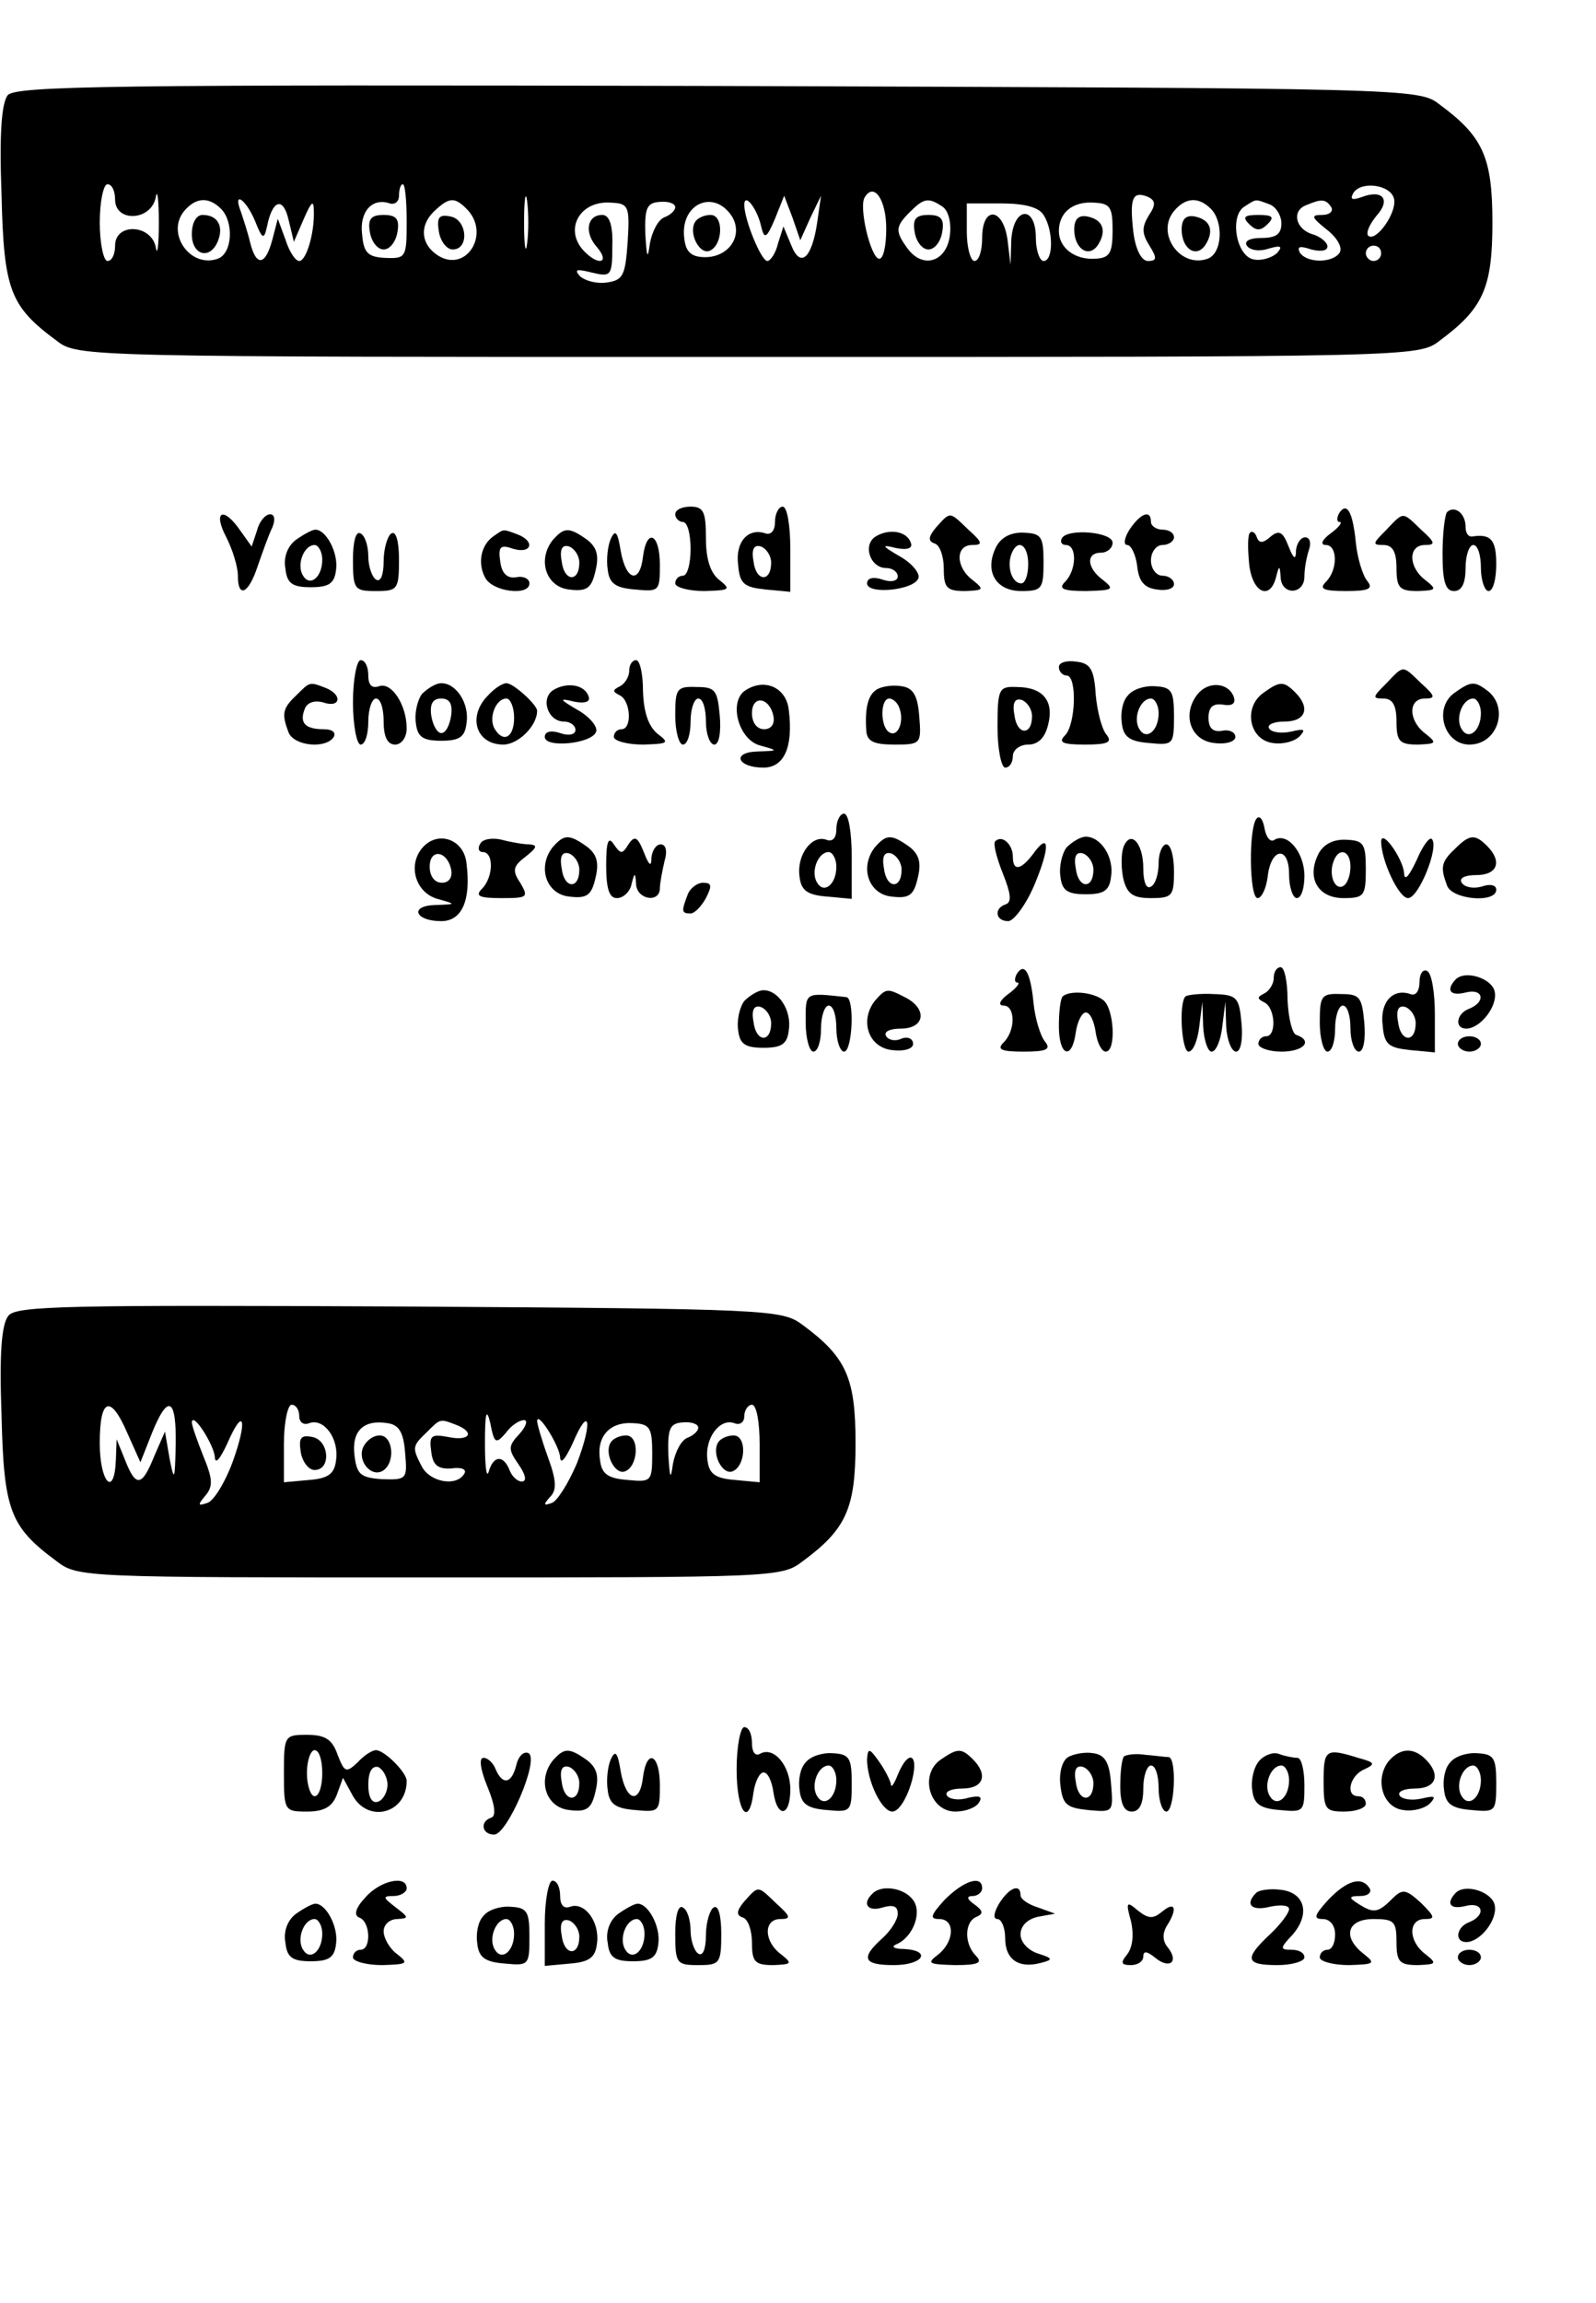 <?xml version="1.0" standalone="no"?>
<!DOCTYPE svg PUBLIC "-//W3C//DTD SVG 20010904//EN"
 "http://www.w3.org/TR/2001/REC-SVG-20010904/DTD/svg10.dtd">
<svg version="1.0" xmlns="http://www.w3.org/2000/svg"
 width="208pt" height="300pt" viewBox="0 0 208 300"
 preserveAspectRatio="xMidYMid meet">

<g transform="translate(0,300) scale(0.1,-0.1)"
fill="#000000" stroke="none">
<path d="M10 2876 c-8 -11 -11 -50 -8 -130 3 -124 11 -145 72 -190 27 -21 34
-21 901 -21 867 0 874 0 901 21 57 42 69 69 69 154 0 85 -12 112 -69 154 -27
21 -36 21 -940 24 -794 2 -915 0 -926 -12z m140 -136 c0 -30 47 -28 53 3 2 12
4 -3 4 -33 0 -30 -2 -45 -4 -32 -6 30 -53 32 -53 2 0 -11 -4 -20 -10 -20 -5 0
-10 23 -10 50 0 28 5 50 10 50 6 0 10 -9 10 -20z m380 -29 c0 -46 -1 -48 -27
-47 -23 1 -29 6 -31 30 -4 30 13 49 36 41 6 -2 12 2 12 10 0 8 2 15 5 15 3 0
5 -22 5 -49z m157 -28 c-2 -16 -4 -3 -4 27 0 30 2 43 4 28 2 -16 2 -40 0 -55z
m1130 57 c3 -18 -24 -56 -34 -47 -3 4 2 15 11 26 19 21 8 35 -20 24 -12 -4
-15 -3 -10 6 11 16 50 10 53 -9z m-662 -38 c0 -23 -4 -41 -10 -39 -11 4 -26
68 -18 80 12 20 28 -3 28 -41z m342 17 c-9 -15 -9 -23 1 -39 10 -16 10 -20 -2
-20 -8 0 -16 14 -19 38 -5 44 -1 53 18 46 11 -5 12 -10 2 -25z m-1209 9 c17
-17 15 -58 -4 -65 -36 -13 -68 33 -44 62 15 18 32 19 48 3z m44 -15 c10 -25
12 -26 16 -8 7 35 21 39 28 9 l7 -29 13 30 c10 23 13 25 13 10 1 -29 -10 -65
-19 -65 -5 0 -13 12 -18 28 l-10 27 -7 -27 c-9 -34 -21 -36 -29 -4 -3 13 -9
31 -12 40 -11 28 6 17 18 -11z m276 15 c32 -32 0 -84 -37 -61 -22 14 -25 38
-6 57 20 19 27 20 43 4z m210 -43 c-3 -44 -6 -50 -27 -53 -13 -2 -28 2 -35 8
-8 9 -5 10 15 5 25 -6 27 -5 27 34 1 28 -4 41 -13 41 -20 0 -24 -23 -7 -42 17
-20 3 -25 -16 -6 -28 28 -7 67 34 64 23 -1 25 -4 22 -51z m62 45 c0 -4 -6 -10
-14 -13 -8 -3 -16 -18 -19 -34 -3 -22 -4 -19 -6 12 -1 34 2 41 19 42 11 1 20
-2 20 -7z m74 -12 c15 -25 -4 -53 -35 -53 -17 0 -25 6 -27 23 -7 46 38 67 62
30z m38 -13 c4 -17 7 -16 18 10 l12 30 11 -29 10 -29 13 29 14 29 -5 -35 c-7
-47 -22 -60 -34 -29 l-10 24 -7 -22 c-3 -13 -10 -23 -14 -23 -8 0 -30 54 -30
73 0 17 17 -5 22 -28z m236 26 c8 -5 12 -21 10 -37 -4 -35 -35 -45 -55 -18
-17 23 -16 29 3 48 18 18 24 19 42 7z m132 -11 c13 -20 13 -60 0 -60 -5 0 -10
14 -10 30 0 43 -29 41 -32 -2 l-1 -33 -4 33 c-6 42 -33 44 -33 2 0 -16 -4 -30
-10 -30 -5 0 -10 17 -10 38 l0 37 45 0 c30 0 49 -5 55 -15z m90 -20 c0 -30 -4
-36 -22 -37 -27 -2 -48 14 -48 36 0 24 18 39 46 37 21 -1 24 -6 24 -36z m128
28 c17 -17 15 -58 -4 -65 -36 -13 -68 33 -44 62 15 18 32 19 48 3z m76 6 c9
-3 16 -15 16 -25 0 -14 -7 -19 -26 -19 -15 0 -23 -4 -19 -10 4 -6 16 -8 28 -4
17 5 19 3 11 -6 -7 -6 -20 -10 -30 -8 -23 4 -32 57 -12 69 16 10 13 10 32 3z
m81 -4 c3 -5 -2 -10 -12 -10 -15 0 -14 -3 6 -19 13 -10 21 -23 17 -30 -9 -14
-43 -14 -52 0 -4 8 0 9 15 4 12 -3 21 -2 21 4 0 5 -9 13 -20 16 -22 7 -27 31
-7 38 19 8 25 8 32 -3z m65 -60 c0 -5 -4 -10 -10 -10 -5 0 -10 5 -10 10 0 6 5
10 10 10 6 0 10 -4 10 -10z"/>
<path d="M482 2698 c2 -13 10 -23 18 -23 8 0 16 10 18 23 3 17 -2 22 -18 22
-16 0 -21 -5 -18 -22z"/>
<path d="M250 2695 c0 -28 24 -34 34 -9 8 20 -1 34 -20 34 -8 0 -14 -10 -14
-25z"/>
<path d="M572 2698 c2 -12 10 -23 18 -23 22 0 19 39 -3 43 -15 3 -18 -1 -15
-20z"/>
<path d="M906 2711 c-9 -14 5 -42 18 -38 18 6 20 47 2 47 -8 0 -17 -4 -20 -9z"/>
<path d="M1192 2698 c2 -13 10 -23 18 -23 8 0 16 10 18 23 3 17 -2 22 -18 22
-16 0 -21 -5 -18 -22z"/>
<path d="M1400 2701 c0 -25 19 -38 31 -20 12 19 6 33 -14 37 -11 2 -17 -3 -17
-17z"/>
<path d="M1540 2701 c0 -25 19 -38 31 -20 12 19 6 33 -14 37 -11 2 -17 -3 -17
-17z"/>
<path d="M1628 2708 c9 -9 15 -9 24 0 9 9 7 12 -12 12 -19 0 -21 -3 -12 -12z"/>
<path d="M880 2330 c0 -5 5 -10 10 -10 6 0 10 -16 10 -35 0 -19 -4 -35 -10
-35 -5 0 -10 -4 -10 -10 0 -5 17 -10 38 -10 33 1 35 2 20 14 -12 9 -18 27 -18
55 0 34 -3 41 -20 41 -11 0 -20 -4 -20 -10z"/>
<path d="M1010 2320 c0 -11 -5 -17 -12 -15 -23 8 -40 -11 -36 -41 2 -25 8 -29
36 -32 l32 -3 0 55 c0 31 -4 56 -10 56 -5 0 -10 -9 -10 -20z m-5 -53 c0 -26
-20 -25 -23 2 -3 16 1 22 10 19 7 -3 13 -12 13 -21z"/>
<path d="M1745 2331 c-3 -6 -3 -11 1 -11 4 0 -1 -7 -12 -15 -11 -8 -14 -15 -6
-15 15 0 16 -32 0 -48 -9 -9 -4 -12 26 -12 30 0 36 3 28 13 -6 7 -13 30 -15
50 -4 41 -12 54 -22 38z"/>
<path d="M1886 2333 c-3 -3 -6 -28 -6 -55 0 -36 4 -48 15 -48 10 0 15 10 15
30 0 17 5 30 10 30 6 0 10 -13 10 -30 0 -16 5 -30 10 -30 6 0 10 16 10 35 0
32 -7 40 -32 36 -5 0 -8 5 -8 13 0 17 -14 28 -24 19z"/>
<path d="M295 2300 c8 -16 15 -38 15 -50 0 -30 14 -24 26 13 6 17 14 40 19 50
4 10 3 17 -3 17 -6 0 -14 -9 -17 -21 l-7 -21 -15 21 c-22 32 -36 25 -18 -9z"/>
<path d="M1220 2313 c-10 -12 -11 -18 -2 -21 7 -2 12 -17 12 -33 0 -25 4 -29
28 -29 24 1 25 2 10 14 -23 17 -23 46 -1 46 14 0 14 3 -5 20 -25 24 -23 24
-42 3z"/>
<path d="M1472 2310 c-7 -11 -8 -20 -3 -20 5 0 11 -12 13 -27 2 -20 9 -29 26
-31 12 -2 22 1 22 7 0 6 -7 11 -15 11 -8 0 -15 9 -15 20 0 11 7 20 15 20 8 0
15 5 15 10 0 6 -7 10 -15 10 -8 0 -15 5 -15 10 0 17 -14 11 -28 -10z"/>
<path d="M1806 2309 c-17 -17 -18 -19 -3 -19 12 0 17 -9 17 -30 0 -26 4 -30
28 -30 24 1 25 2 10 14 -23 17 -23 46 -1 46 14 0 14 3 -5 20 -25 24 -22 24
-46 -1z"/>
<path d="M386 2297 c-11 -8 -17 -23 -14 -38 2 -19 9 -24 33 -24 24 0 31 5 33
23 3 22 -13 52 -27 52 -4 0 -15 -6 -25 -13z m34 -26 c0 -23 -16 -36 -25 -21
-9 14 1 40 15 40 5 0 10 -9 10 -19z"/>
<path d="M460 2271 c0 -39 2 -41 30 -41 28 0 30 2 30 41 0 24 -4 38 -10 34 -5
-3 -10 -20 -10 -36 0 -18 -4 -28 -10 -24 -5 3 -10 17 -10 30 0 13 -4 27 -10
30 -6 4 -10 -10 -10 -34z"/>
<path d="M644 2302 c-17 -11 -22 -35 -12 -54 9 -19 58 -25 58 -8 0 6 -8 10
-17 8 -12 -2 -19 5 -21 20 -3 20 0 23 17 17 24 -7 29 10 5 19 -19 7 -17 7 -30
-2z"/>
<path d="M720 2296 c-20 -26 -8 -61 22 -64 23 -3 29 2 34 24 5 20 2 31 -11 41
-24 17 -30 16 -45 -1z m35 -29 c0 -26 -20 -25 -23 2 -3 16 1 22 10 19 7 -3 13
-12 13 -21z"/>
<path d="M796 2298 c-4 -9 -6 -27 -4 -40 2 -18 10 -24 36 -26 31 -3 32 -2 32
32 0 41 -17 49 -22 11 -4 -36 -22 -32 -29 7 -4 25 -7 29 -13 16z"/>
<path d="M1141 2301 c-17 -11 -7 -41 14 -41 8 0 15 -5 15 -11 0 -6 -9 -8 -20
-4 -12 4 -20 2 -20 -5 0 -15 62 -9 67 7 2 6 -8 19 -24 28 -24 14 -25 16 -5 11
15 -3 22 0 19 7 -5 15 -28 19 -46 8z"/>
<path d="M1299 2289 c-17 -32 -2 -59 32 -59 27 0 29 3 29 38 0 33 -3 37 -25
38 -16 1 -29 -5 -36 -17z m41 -24 c0 -14 -4 -25 -9 -25 -12 0 -19 21 -13 38 8
21 22 13 22 -13z"/>
<path d="M1384 2299 c-3 -5 0 -9 5 -9 15 0 14 -33 -1 -48 -9 -9 -3 -12 28 -12
34 1 37 2 22 14 -22 16 -23 36 -3 36 8 0 15 6 15 13 0 14 -58 19 -66 6z"/>
<path d="M1629 2306 c-3 -3 -3 -21 -1 -41 4 -37 27 -48 35 -17 4 16 5 16 6 0
1 -24 31 -23 31 1 0 11 3 26 6 35 3 9 1 16 -5 16 -6 0 -11 -8 -12 -17 0 -13
-3 -12 -10 6 -7 18 -12 21 -23 12 -10 -9 -15 -9 -18 -1 -2 6 -6 9 -9 6z"/>
<path d="M460 2085 c0 -30 5 -55 10 -55 6 0 10 14 10 30 0 17 5 30 10 30 6 0
10 -13 10 -30 0 -20 5 -30 15 -30 8 0 15 9 15 21 0 31 -20 61 -36 55 -9 -3
-14 1 -14 14 0 11 -4 20 -10 20 -5 0 -10 -25 -10 -55z"/>
<path d="M820 2126 c0 -8 -6 -17 -12 -20 -10 -5 -10 -7 0 -12 14 -7 16 -44 2
-44 -5 0 -10 -4 -10 -10 0 -5 17 -10 38 -10 33 1 35 2 19 14 -12 10 -18 28
-19 55 0 23 -4 41 -9 41 -5 0 -9 -6 -9 -14z"/>
<path d="M1380 2131 c0 -6 5 -11 10 -11 14 0 12 -64 -2 -78 -9 -9 -4 -12 26
-12 30 0 36 3 28 13 -6 7 -12 30 -14 52 -2 33 -7 41 -25 43 -13 2 -23 -1 -23
-7z"/>
<path d="M1806 2109 c-17 -17 -18 -19 -3 -19 12 0 17 -9 17 -30 0 -26 4 -30
28 -30 24 1 25 2 10 14 -23 17 -23 46 -1 46 14 0 14 3 -5 20 -25 24 -22 24
-46 -1z"/>
<path d="M386 2094 c-18 -17 -19 -24 -10 -48 7 -18 49 -22 59 -6 3 6 -2 10
-13 10 -24 0 -32 8 -25 26 3 9 13 12 24 9 23 -8 26 10 3 19 -21 8 -20 8 -38
-10z"/>
<path d="M550 2096 c-6 -8 -10 -25 -8 -38 2 -18 9 -23 33 -23 24 0 31 5 33 23
4 25 -13 52 -33 52 -7 0 -18 -7 -25 -14z m38 -28 c-2 -13 -7 -23 -13 -23 -5 0
-11 10 -13 23 -2 15 2 22 13 22 11 0 15 -7 13 -22z"/>
<path d="M636 2094 c-27 -27 -16 -64 20 -64 19 0 44 24 44 44 0 8 -31 36 -40
36 -5 0 -16 -7 -24 -16z m34 -29 c0 -26 -14 -33 -25 -15 -9 14 1 40 15 40 5 0
10 -11 10 -25z"/>
<path d="M721 2101 c-17 -11 -7 -41 14 -41 8 0 15 -5 15 -11 0 -6 -9 -8 -20
-4 -12 4 -20 2 -20 -5 0 -15 62 -9 67 7 2 6 -8 19 -24 28 -24 14 -25 16 -5 11
15 -3 22 0 19 7 -5 15 -28 19 -46 8z"/>
<path d="M880 2068 c0 -21 5 -38 10 -38 6 0 10 14 10 30 0 17 5 30 10 30 6 0
10 -13 10 -30 0 -16 5 -30 11 -30 6 0 9 16 7 38 -3 33 -6 37 -30 37 -26 1 -28
-2 -28 -37z"/>
<path d="M972 2101 c-23 -14 -10 -64 18 -72 25 -7 25 -7 -3 -8 -34 -1 -26 -21
8 -21 27 0 39 27 33 75 -3 29 -31 42 -56 26z m36 -34 c2 -10 -3 -17 -12 -17
-10 0 -16 9 -16 21 0 24 23 21 28 -4z"/>
<path d="M1143 2102 c-12 -7 -16 -25 -14 -54 1 -14 10 -18 37 -18 34 0 35 1
32 37 -2 27 -8 37 -23 39 -11 2 -25 0 -32 -4z m29 -24 c7 -18 -2 -39 -13 -32
-12 7 -12 44 0 44 5 0 11 -6 13 -12z"/>
<path d="M1300 2053 c0 -29 5 -53 10 -53 6 0 10 7 10 15 0 8 9 15 20 15 13 0
22 9 26 26 8 31 -7 49 -41 49 -23 1 -25 -2 -25 -52z m45 14 c0 -26 -20 -25
-23 2 -3 16 1 22 10 19 7 -3 13 -12 13 -21z"/>
<path d="M1470 2094 c-7 -7 -10 -23 -8 -36 2 -18 10 -24 36 -26 31 -3 32 -2
32 35 0 33 -3 38 -25 39 -13 1 -29 -4 -35 -12z m40 -23 c0 -23 -16 -36 -25
-21 -9 14 1 40 15 40 5 0 10 -9 10 -19z"/>
<path d="M1561 2096 c-21 -26 -10 -61 22 -64 15 -2 27 2 27 8 0 6 -8 10 -17 8
-12 -2 -18 3 -18 17 0 14 6 19 19 17 11 -2 17 1 14 10 -7 19 -33 21 -47 4z"/>
<path d="M1646 2097 c-26 -19 -18 -61 13 -65 13 -2 28 2 35 9 8 9 6 10 -11 6
-13 -3 -26 -1 -29 4 -3 5 6 9 20 9 28 0 34 18 14 38 -15 15 -20 15 -42 -1z"/>
<path d="M1895 2097 c-27 -20 -13 -67 20 -67 38 0 53 51 21 72 -15 11 -20 10
-41 -5z m35 -26 c0 -23 -16 -36 -25 -21 -9 14 1 40 15 40 5 0 10 -9 10 -19z"/>
<path d="M1090 1920 c0 -12 -5 -17 -13 -14 -19 7 -39 -20 -35 -48 2 -18 10
-24 36 -26 l32 -3 0 55 c0 31 -4 56 -10 56 -5 0 -10 -9 -10 -20z m0 -49 c0
-23 -16 -36 -25 -21 -9 14 1 40 15 40 5 0 10 -9 10 -19z"/>
<path d="M1638 1934 c-11 -11 -10 -104 1 -104 5 0 11 12 13 27 4 39 28 42 28
4 0 -17 5 -31 10 -31 6 0 10 13 10 29 0 30 -22 57 -39 47 -5 -4 -11 3 -13 15
-2 11 -6 17 -10 13z"/>
<path d="M550 1895 c-19 -23 -8 -58 20 -66 25 -7 25 -7 -3 -8 -34 -1 -26 -21
8 -21 27 0 39 27 33 75 -3 32 -38 44 -58 20z m38 -28 c2 -10 -3 -17 -12 -17
-10 0 -16 9 -16 21 0 24 23 21 28 -4z"/>
<path d="M626 1901 c-4 -6 -2 -11 3 -11 15 0 14 -33 -1 -48 -9 -9 -4 -12 25
-12 35 0 36 1 25 20 -11 16 -9 22 7 34 15 12 16 15 5 16 -8 0 -25 3 -36 6 -12
3 -25 1 -28 -5z"/>
<path d="M720 1896 c-20 -26 -8 -61 22 -64 23 -3 29 2 34 24 5 20 2 31 -11 41
-24 17 -30 16 -45 -1z m35 -29 c0 -26 -20 -25 -23 2 -3 16 1 22 10 19 7 -3 13
-12 13 -21z"/>
<path d="M790 1873 c0 -31 4 -43 14 -43 8 0 17 8 19 18 4 16 5 16 6 0 1 -20
31 -25 31 -5 0 6 3 22 6 35 4 13 2 22 -5 22 -6 0 -11 -8 -12 -17 0 -13 -3 -11
-10 7 -8 20 -12 22 -20 10 -8 -13 -10 -13 -19 0 -7 11 -10 4 -10 -27z"/>
<path d="M1140 1896 c-20 -26 -8 -61 22 -64 23 -3 29 2 34 24 5 20 2 31 -11
41 -24 17 -30 16 -45 -1z m35 -29 c0 -26 -20 -25 -23 2 -3 16 1 22 10 19 7 -3
13 -12 13 -21z"/>
<path d="M1297 1904 c-3 -3 2 -22 10 -42 10 -25 12 -37 4 -40 -16 -5 -14 -22
3 -22 7 0 23 21 34 47 21 50 20 71 -2 40 -16 -21 -26 -22 -26 -3 0 16 -14 29
-23 20z"/>
<path d="M1390 1896 c-6 -8 -10 -25 -8 -38 2 -18 9 -23 33 -23 24 0 31 5 33
23 4 25 -13 52 -33 52 -7 0 -18 -7 -25 -14z m35 -29 c0 -26 -20 -25 -23 2 -3
16 1 22 10 19 7 -3 13 -12 13 -21z"/>
<path d="M1464 1896 c-3 -9 -3 -27 0 -41 5 -20 13 -25 36 -25 28 0 30 3 30 35
0 19 -4 35 -10 35 -5 0 -10 -11 -10 -24 0 -14 -4 -28 -10 -31 -6 -4 -10 6 -10
24 0 33 -17 51 -26 27z"/>
<path d="M1719 1889 c-17 -32 -2 -59 32 -59 27 0 29 3 29 38 0 33 -3 37 -25
38 -16 1 -29 -5 -36 -17z m41 -18 c0 -11 -4 -22 -9 -25 -11 -7 -20 14 -13 32
7 19 22 14 22 -7z"/>
<path d="M1800 1904 c0 -25 23 -74 35 -74 14 0 41 67 31 77 -3 3 -12 -9 -20
-28 -9 -19 -15 -27 -16 -18 0 18 -29 60 -30 43z"/>
<path d="M1896 1894 c-18 -17 -19 -24 -10 -48 7 -18 64 -23 64 -5 0 6 -8 8
-19 4 -11 -3 -22 -1 -26 5 -4 6 4 10 19 10 28 0 34 18 14 38 -16 16 -23 15
-42 -4z"/>
<path d="M896 1834 c-8 -21 -8 -24 4 -24 5 0 14 9 20 20 8 16 8 20 -4 20 -7 0
-17 -7 -20 -16z"/>
<path d="M1325 1731 c-3 -6 -3 -11 1 -11 4 0 -1 -7 -12 -15 -11 -8 -14 -15 -6
-15 15 0 16 -32 0 -48 -9 -9 -4 -12 26 -12 30 0 36 3 28 13 -6 7 -13 30 -15
50 -4 41 -12 54 -22 38z"/>
<path d="M1660 1726 c0 -8 -6 -17 -12 -20 -10 -5 -10 -7 0 -12 14 -7 16 -44 2
-44 -5 0 -10 -4 -10 -10 0 -5 14 -10 30 -10 29 0 42 14 19 22 -5 2 -10 22 -11
46 0 23 -4 42 -9 42 -5 0 -9 -6 -9 -14z"/>
<path d="M1850 1721 c0 -12 -5 -19 -12 -16 -23 8 -40 -11 -36 -41 2 -25 8 -29
36 -32 l32 -3 0 50 c0 27 -4 53 -10 56 -5 3 -10 -3 -10 -14z m-5 -54 c0 -26
-20 -25 -23 2 -3 16 1 22 10 19 7 -3 13 -12 13 -21z"/>
<path d="M1897 1724 c-13 -14 -7 -22 13 -17 23 6 27 -12 5 -21 -17 -6 -20 -26
-4 -26 18 0 41 29 37 48 -3 17 -38 29 -51 16z"/>
<path d="M970 1696 c-6 -8 -10 -25 -8 -38 2 -18 9 -23 33 -23 24 0 31 5 33 23
4 25 -13 52 -33 52 -7 0 -18 -7 -25 -14z m35 -29 c0 -26 -20 -25 -23 2 -3 16
1 22 10 19 7 -3 13 -12 13 -21z"/>
<path d="M1050 1668 c0 -21 5 -38 10 -38 6 0 10 14 10 30 0 17 5 30 10 30 6 0
10 -13 10 -30 0 -16 5 -30 10 -30 11 0 14 70 3 71 -55 6 -53 7 -53 -33z"/>
<path d="M1140 1696 c-20 -26 -8 -61 23 -64 16 -2 27 2 27 8 0 7 -7 10 -15 7
-8 -4 -17 -2 -20 3 -4 6 5 10 19 10 31 0 35 25 7 40 -25 13 -26 13 -41 -4z"/>
<path d="M1385 1702 c-3 -3 -5 -20 -5 -39 0 -39 17 -45 22 -8 2 14 8 26 13 26
6 0 11 -12 13 -26 2 -14 8 -25 13 -25 14 0 11 56 -3 67 -14 11 -44 13 -53 5z"/>
<path d="M1545 1702 c-9 -9 -5 -72 4 -72 6 0 12 15 14 33 l4 32 1 -32 c1 -18
6 -33 11 -33 6 0 12 15 14 33 l4 32 1 -32 c1 -18 7 -33 13 -33 6 0 9 16 7 37
-3 34 -6 37 -36 38 -18 1 -34 -1 -37 -3z"/>
<path d="M1720 1668 c0 -21 5 -38 10 -38 6 0 10 14 10 30 0 17 5 30 10 30 6 0
10 -13 10 -30 0 -16 5 -30 11 -30 6 0 9 16 7 38 -3 33 -6 37 -30 37 -26 1 -28
-2 -28 -37z"/>
<path d="M1900 1640 c0 -5 7 -10 15 -10 8 0 15 5 15 10 0 6 -7 10 -15 10 -8 0
-15 -4 -15 -10z"/>
<path d="M11 1286 c-9 -11 -12 -49 -9 -130 3 -124 11 -145 72 -190 27 -21 38
-21 486 -21 448 0 459 0 486 21 57 42 69 69 69 154 0 85 -12 112 -69 154 -27
20 -40 21 -525 24 -431 2 -500 1 -510 -12z m155 -153 l17 -38 15 38 c21 52 32
46 31 -15 -1 -47 -2 -49 -8 -18 l-6 35 -14 -32 c-16 -40 -24 -41 -38 -5 l-11
27 -1 -27 c-2 -50 -21 -29 -21 22 0 59 14 64 36 13z m224 22 c0 -8 6 -12 13
-9 19 7 39 -20 35 -48 -2 -18 -10 -24 -35 -26 l-33 -3 0 50 c0 28 5 51 10 51
6 0 10 -7 10 -15z m269 -22 c7 10 18 17 24 17 5 0 3 -8 -6 -18 -15 -16 -15
-20 -1 -40 9 -13 11 -22 4 -22 -6 0 -13 7 -16 15 -8 20 -21 19 -27 -2 -3 -10
-5 7 -5 37 0 39 2 47 7 26 5 -26 7 -28 20 -13z m331 -14 l0 -50 -32 3 c-26 2
-34 8 -36 26 -4 28 16 55 35 48 7 -3 13 1 13 9 0 8 5 15 10 15 6 0 10 -23 10
-51z m-710 -18 c1 -9 7 -1 16 18 22 51 27 31 7 -24 -10 -27 -25 -51 -33 -53
-12 -4 -13 -3 -2 10 10 12 9 22 -3 51 -8 20 -15 40 -15 44 1 15 30 -31 30 -46z
m248 6 c3 -34 2 -35 -30 -34 -28 2 -33 6 -36 31 -4 32 12 47 43 42 15 -2 21
-12 23 -39z m66 37 c26 -10 18 -22 -10 -16 -22 4 -25 2 -22 -19 2 -18 9 -23
26 -22 13 2 21 -1 17 -7 -10 -17 -44 -11 -55 9 -13 25 -13 27 6 45 18 18 17
18 38 10z m136 -43 c1 -9 7 -1 16 18 22 52 27 30 6 -25 -11 -26 -26 -50 -33
-52 -11 -4 -11 -2 -2 8 9 9 8 22 -3 52 -8 22 -14 43 -14 47 1 13 30 -34 30
-48z m120 6 c0 -37 -1 -38 -32 -35 -26 2 -34 8 -36 26 -5 31 13 50 43 48 22
-1 25 -6 25 -39z m60 33 c0 -4 -6 -10 -14 -13 -8 -3 -16 -18 -19 -34 -3 -22
-4 -19 -6 12 -1 34 2 41 19 42 11 1 20 -2 20 -7z"/>
<path d="M392 1108 c2 -12 10 -23 18 -23 22 0 19 39 -3 43 -15 3 -18 -1 -15
-20z"/>
<path d="M936 1121 c-9 -14 5 -42 18 -38 18 6 20 47 2 47 -8 0 -17 -4 -20 -9z"/>
<path d="M473 1114 c-7 -18 11 -39 26 -30 17 11 13 46 -4 46 -9 0 -18 -7 -22
-16z"/>
<path d="M796 1121 c-9 -14 5 -42 18 -38 18 6 20 47 2 47 -8 0 -17 -4 -20 -9z"/>
<path d="M960 695 c0 -55 16 -77 22 -30 2 14 8 26 13 26 6 0 11 -12 13 -26 5
-34 22 -32 22 4 0 31 -22 57 -40 46 -6 -3 -10 3 -10 14 0 12 -4 21 -10 21 -5
0 -10 -25 -10 -55z"/>
<path d="M370 690 c0 -49 1 -50 30 -50 22 0 33 6 39 22 l8 22 12 -22 c20 -38
71 -25 71 18 0 11 -29 40 -40 40 -5 0 -16 -7 -24 -16 -15 -14 -17 -13 -26 10
-7 20 -16 26 -40 26 -29 0 -30 -1 -30 -50z m50 0 c0 -16 -4 -30 -10 -30 -5 0
-10 14 -10 30 0 17 5 30 10 30 6 0 10 -13 10 -30z m85 -15 c0 -10 -6 -20 -12
-22 -8 -3 -13 5 -13 22 0 17 5 25 13 23 6 -3 12 -13 12 -23z"/>
<path d="M673 701 c-6 -25 -18 -27 -27 -6 -3 8 -10 15 -16 15 -6 0 -4 -15 5
-37 10 -24 12 -39 5 -41 -15 -5 -12 -22 4 -22 17 0 59 97 45 106 -6 3 -13 -3
-16 -15z"/>
<path d="M720 706 c-20 -26 -8 -61 22 -64 23 -3 29 2 34 24 5 20 2 31 -11 41
-24 17 -30 16 -45 -1z m35 -29 c0 -26 -20 -25 -23 2 -3 16 1 22 10 19 7 -3 13
-12 13 -21z"/>
<path d="M796 708 c-4 -9 -6 -27 -4 -40 2 -18 10 -24 36 -26 31 -3 32 -2 32
32 0 41 -17 49 -22 11 -4 -36 -22 -32 -29 7 -4 25 -7 29 -13 16z"/>
<path d="M1050 704 c-7 -7 -10 -23 -8 -36 2 -18 10 -24 36 -26 31 -3 32 -2 32
35 0 33 -3 38 -25 39 -13 1 -29 -4 -35 -12z m40 -23 c0 -23 -16 -36 -25 -21
-9 14 1 40 15 40 5 0 10 -9 10 -19z"/>
<path d="M1130 708 c0 -28 19 -68 33 -68 8 0 18 16 24 35 12 39 -2 49 -17 13
-5 -13 -9 -18 -9 -12 -1 5 -8 19 -16 30 -12 17 -14 17 -15 2z"/>
<path d="M1225 707 c-27 -20 -13 -67 20 -67 13 0 27 5 31 12 5 8 0 9 -14 6
-12 -4 -25 -2 -28 3 -3 5 6 9 20 9 28 0 34 18 14 38 -15 15 -20 15 -43 -1z"/>
<path d="M1392 711 c-8 -5 -12 -21 -10 -37 3 -25 8 -29 36 -32 33 -3 33 -3 30
34 -2 28 -8 38 -23 40 -11 2 -26 -1 -33 -5z m33 -34 c0 -26 -20 -25 -23 2 -3
16 1 22 10 19 7 -3 13 -12 13 -21z"/>
<path d="M1465 712 c-3 -3 -5 -20 -5 -39 0 -23 5 -33 15 -33 10 0 15 10 15 30
0 17 5 30 10 30 6 0 10 -13 10 -30 0 -16 5 -30 10 -30 11 0 14 70 3 71 -5 0
-18 2 -31 3 -12 2 -24 0 -27 -2z"/>
<path d="M1641 706 c-7 -8 -11 -25 -9 -38 2 -18 10 -24 36 -26 31 -3 32 -2 32
32 0 20 -4 36 -9 36 -5 0 -16 2 -24 5 -7 3 -19 -1 -26 -9z m39 -25 c0 -23 -16
-36 -25 -21 -9 14 1 40 15 40 5 0 10 -9 10 -19z"/>
<path d="M1725 680 c0 -37 2 -40 27 -40 16 0 28 5 28 10 0 6 -4 10 -10 10 -17
0 -11 27 8 35 15 7 14 9 -8 15 -42 13 -45 11 -45 -30z"/>
<path d="M1810 706 c-19 -24 -8 -61 19 -64 13 -2 28 2 35 9 8 9 6 10 -11 6
-13 -3 -26 -1 -29 4 -3 5 6 9 20 9 28 0 34 18 14 38 -16 16 -33 15 -48 -2z"/>
<path d="M1890 704 c-7 -7 -10 -23 -8 -36 2 -18 10 -24 36 -26 31 -3 32 -2 32
35 0 33 -3 38 -25 39 -13 1 -29 -4 -35 -12z m40 -23 c0 -23 -16 -36 -25 -21
-9 14 1 40 15 40 5 0 10 -9 10 -19z"/>
<path d="M476 528 c-13 -14 -15 -23 -8 -26 15 -5 16 -42 2 -42 -5 0 -10 -4
-10 -10 0 -5 17 -10 38 -10 33 1 35 2 20 14 -10 7 -18 21 -18 30 0 9 8 16 18
16 15 1 15 2 -2 15 -17 13 -18 15 -3 15 9 0 17 5 17 10 0 18 -35 10 -54 -12z"/>
<path d="M710 494 l0 -55 33 3 c25 2 33 8 35 26 4 28 -16 55 -35 48 -8 -3 -13
2 -13 14 0 11 -4 20 -10 20 -5 0 -10 -25 -10 -56z m45 -17 c0 -26 -20 -25 -23
2 -3 16 1 22 10 19 7 -3 13 -12 13 -21z"/>
<path d="M1231 525 c-18 -20 -20 -25 -7 -25 21 0 20 -29 -1 -46 -16 -12 -13
-13 22 -14 30 0 36 3 27 12 -16 16 -15 45 1 51 9 4 8 8 -3 16 -10 7 -11 11 -2
11 6 0 12 5 12 10 0 18 -24 10 -49 -15z"/>
<path d="M1731 525 c-18 -20 -20 -25 -7 -25 9 0 16 -8 16 -20 0 -11 -4 -20
-10 -20 -5 0 -10 -4 -10 -10 0 -5 17 -10 38 -10 33 1 35 2 20 14 -29 22 -23
46 12 46 27 0 30 -3 30 -30 0 -26 4 -30 28 -30 24 1 25 2 10 14 -23 17 -23 46
-1 46 14 0 13 3 -5 21 -20 18 -24 19 -38 5 -18 -18 -24 -19 -44 -6 -13 8 -12
10 3 10 10 0 15 5 12 10 -10 16 -29 11 -54 -15z"/>
<path d="M970 523 c-10 -12 -11 -18 -2 -21 7 -2 12 -17 12 -33 0 -25 4 -29 28
-29 24 1 25 2 10 14 -23 17 -23 46 -1 46 14 0 14 3 -5 20 -25 24 -23 24 -42 3z"/>
<path d="M1137 533 c-14 -13 -6 -24 13 -18 14 4 20 2 20 -8 0 -8 -9 -22 -20
-32 -29 -26 -25 -35 15 -35 38 0 50 19 13 21 -13 0 -17 3 -10 6 22 9 35 43 21
59 -12 15 -41 19 -52 7z"/>
<path d="M1302 520 c-7 -12 -8 -20 -2 -20 5 0 10 -11 10 -25 0 -28 18 -40 47
-32 16 4 15 6 -4 12 -13 4 -23 15 -23 25 0 11 9 20 23 23 l22 4 -22 8 c-13 4
-23 11 -23 16 0 16 -15 10 -28 -11z"/>
<path d="M1637 534 c-15 -15 -6 -24 18 -18 14 3 25 2 25 -3 0 -5 -11 -20 -25
-33 -34 -32 -32 -40 10 -40 19 0 35 5 35 10 0 6 -7 10 -17 10 -15 0 -15 2 1
19 24 27 17 55 -14 59 -14 2 -29 0 -33 -4z"/>
<path d="M1897 534 c-13 -14 -7 -22 13 -17 23 6 27 -12 5 -21 -17 -6 -20 -26
-4 -26 18 0 41 29 37 48 -3 17 -38 29 -51 16z"/>
<path d="M386 507 c-11 -8 -17 -23 -14 -38 2 -19 9 -24 33 -24 24 0 31 5 33
23 3 22 -13 52 -27 52 -4 0 -15 -6 -25 -13z m34 -26 c0 -23 -16 -36 -25 -21
-9 14 1 40 15 40 5 0 10 -9 10 -19z"/>
<path d="M630 504 c-7 -7 -10 -23 -8 -36 2 -18 10 -24 36 -26 31 -3 32 -2 32
35 0 33 -3 38 -25 39 -13 1 -29 -4 -35 -12z m40 -23 c0 -23 -16 -36 -25 -21
-9 14 1 40 15 40 5 0 10 -9 10 -19z"/>
<path d="M806 507 c-11 -8 -17 -23 -14 -38 2 -19 9 -24 33 -24 24 0 31 5 33
23 3 22 -13 52 -27 52 -4 0 -15 -6 -25 -13z m34 -26 c0 -23 -16 -36 -25 -21
-9 14 1 40 15 40 5 0 10 -9 10 -19z"/>
<path d="M880 481 c0 -39 2 -41 30 -41 28 0 30 2 30 41 0 24 -4 38 -10 34 -5
-3 -10 -20 -10 -36 0 -18 -4 -28 -10 -24 -5 3 -10 17 -10 30 0 13 -4 27 -10
30 -6 4 -10 -10 -10 -34z"/>
<path d="M1474 497 c4 -18 2 -34 -5 -43 -9 -11 -8 -14 5 -14 9 0 16 5 16 11 0
8 5 7 15 -1 19 -16 32 -6 17 13 -7 8 -7 18 -2 27 15 23 12 34 -5 20 -12 -10
-18 -10 -32 1 -15 13 -16 11 -9 -14z"/>
<path d="M1900 450 c0 -5 7 -10 15 -10 8 0 15 5 15 10 0 6 -7 10 -15 10 -8 0
-15 -4 -15 -10z"/>
</g>
</svg>
